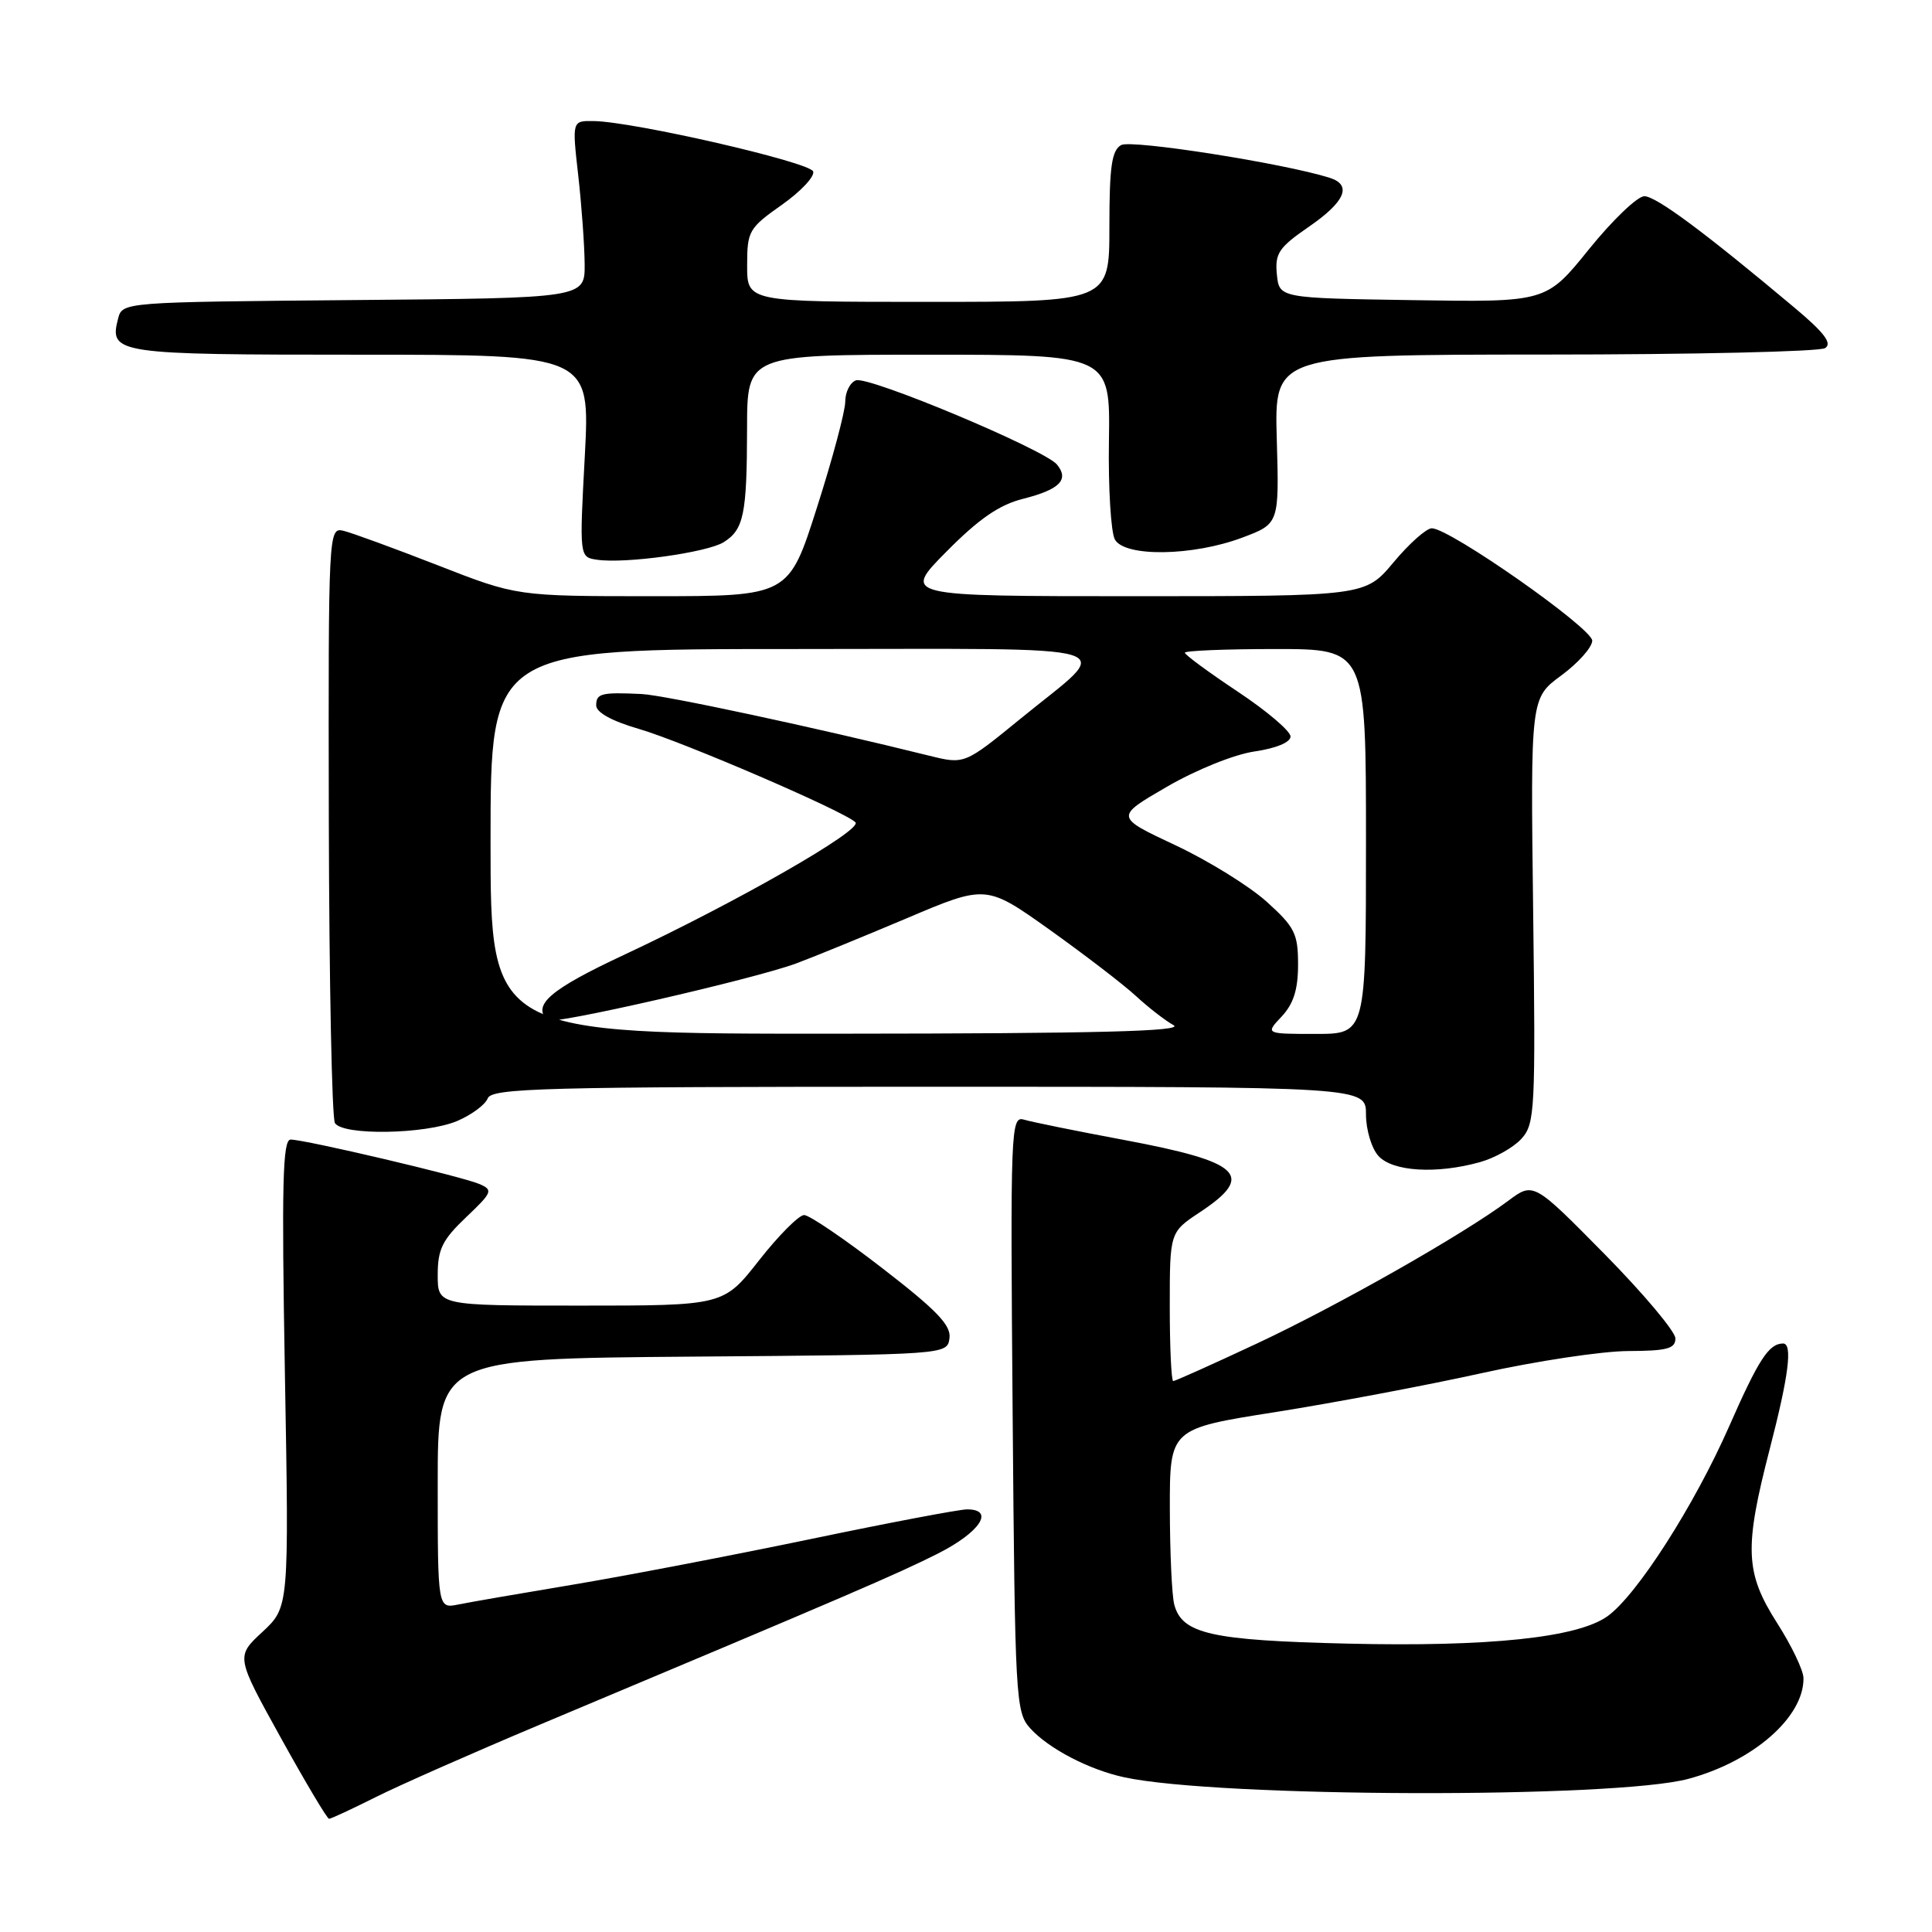 <?xml version="1.0" encoding="UTF-8" standalone="no"?>
<!DOCTYPE svg PUBLIC "-//W3C//DTD SVG 1.1//EN" "http://www.w3.org/Graphics/SVG/1.1/DTD/svg11.dtd" >
<svg xmlns="http://www.w3.org/2000/svg" xmlns:xlink="http://www.w3.org/1999/xlink" version="1.1" viewBox="0 0 256 256">
 <g >
 <path fill="currentColor"
d=" M 49.78 238.13 C 52.93 236.55 62.70 232.24 71.50 228.54 C 112.82 211.19 118.87 208.58 124.25 205.87 C 129.86 203.04 131.87 200.00 128.14 200.00 C 127.12 200.00 117.78 201.77 107.39 203.94 C 97.00 206.10 82.88 208.81 76.00 209.96 C 69.12 211.11 62.26 212.29 60.75 212.60 C 58.00 213.16 58.00 213.16 58.00 196.59 C 58.00 180.03 58.00 180.03 91.75 179.76 C 125.50 179.50 125.50 179.50 125.81 177.33 C 126.05 175.62 124.17 173.65 116.96 168.08 C 111.92 164.18 107.24 161.00 106.55 161.00 C 105.86 161.00 103.17 163.70 100.58 167.00 C 95.87 173.00 95.87 173.00 76.93 173.00 C 58.00 173.00 58.00 173.00 58.00 168.93 C 58.00 165.53 58.62 164.28 61.75 161.30 C 65.26 157.97 65.37 157.68 63.50 156.88 C 61.16 155.88 40.43 151.00 38.51 151.00 C 37.45 151.00 37.31 156.85 37.75 181.98 C 38.30 212.95 38.30 212.95 34.78 216.23 C 31.25 219.50 31.25 219.50 37.20 230.25 C 40.47 236.16 43.35 241.00 43.60 241.00 C 43.85 241.00 46.63 239.71 49.78 238.13 Z  M 223.71 235.71 C 232.32 233.40 239.05 227.51 238.97 222.35 C 238.96 221.33 237.39 218.05 235.47 215.05 C 231.23 208.39 231.10 205.15 234.50 192.00 C 237.03 182.23 237.56 177.99 236.25 178.02 C 234.37 178.05 233.02 180.14 229.12 189.00 C 224.51 199.48 216.88 211.39 213.00 214.16 C 209.04 217.00 197.33 218.23 178.62 217.79 C 160.48 217.36 156.64 216.50 155.60 212.63 C 155.28 211.46 155.02 205.73 155.01 199.91 C 155.00 189.31 155.00 189.31 168.99 187.11 C 176.69 185.89 188.95 183.58 196.24 181.97 C 203.53 180.35 212.31 179.03 215.75 179.02 C 220.88 179.00 222.00 178.71 222.00 177.35 C 222.00 176.44 217.77 171.41 212.60 166.16 C 203.19 156.62 203.19 156.62 199.85 159.11 C 193.80 163.62 177.29 172.99 166.51 178.04 C 160.68 180.77 155.71 183.00 155.46 183.00 C 155.21 183.00 155.00 178.56 155.00 173.13 C 155.00 163.27 155.00 163.27 159.00 160.62 C 166.37 155.74 164.50 153.97 149.00 151.06 C 142.68 149.88 136.68 148.66 135.68 148.36 C 133.93 147.84 133.87 149.49 134.18 187.31 C 134.49 225.15 134.58 226.88 136.50 229.00 C 138.94 231.70 144.31 234.50 148.97 235.50 C 161.39 238.19 213.94 238.33 223.71 235.71 Z  M 196.10 153.99 C 198.08 153.44 200.56 152.04 201.60 150.89 C 203.39 148.91 203.48 147.16 203.15 120.64 C 202.80 92.50 202.80 92.50 206.88 89.50 C 209.12 87.85 210.96 85.78 210.98 84.90 C 211.00 83.25 192.10 70.00 189.72 70.00 C 189.01 70.00 186.73 72.02 184.66 74.50 C 180.90 79.00 180.90 79.00 150.23 79.00 C 119.56 79.00 119.56 79.00 125.42 73.08 C 129.72 68.74 132.41 66.88 135.58 66.09 C 140.41 64.87 141.71 63.56 140.05 61.55 C 138.37 59.54 115.05 49.77 113.41 50.40 C 112.63 50.69 112.00 51.96 112.00 53.22 C 112.00 54.47 110.32 60.79 108.25 67.25 C 104.51 79.00 104.51 79.00 86.50 79.00 C 68.49 79.00 68.49 79.00 58.00 74.90 C 52.22 72.65 46.60 70.59 45.50 70.33 C 43.53 69.87 43.50 70.35 43.57 108.74 C 43.62 130.13 43.98 148.16 44.38 148.81 C 45.42 150.49 56.32 150.31 60.55 148.55 C 62.46 147.74 64.29 146.39 64.62 145.55 C 65.15 144.18 71.82 144.00 123.11 144.00 C 181.00 144.00 181.00 144.00 181.00 147.67 C 181.00 149.69 181.74 152.17 182.65 153.17 C 184.53 155.24 190.32 155.60 196.10 153.99 Z  M 95.88 71.85 C 98.56 70.17 98.97 68.17 98.99 56.75 C 99.00 47.00 99.00 47.00 123.05 47.00 C 147.11 47.00 147.11 47.00 146.94 58.38 C 146.84 64.64 147.20 70.54 147.73 71.49 C 149.04 73.83 158.04 73.70 164.60 71.24 C 169.50 69.40 169.50 69.40 169.18 58.20 C 168.86 47.00 168.86 47.00 204.68 46.98 C 224.38 46.98 241.10 46.59 241.83 46.13 C 242.81 45.51 241.76 44.11 237.83 40.81 C 225.84 30.75 219.44 26.00 217.88 26.00 C 216.97 26.00 213.67 29.16 210.55 33.02 C 204.88 40.05 204.88 40.05 187.19 39.77 C 169.50 39.50 169.50 39.50 169.19 36.34 C 168.92 33.57 169.45 32.79 173.44 30.04 C 178.25 26.73 179.19 24.51 176.19 23.56 C 170.13 21.64 149.92 18.47 148.56 19.22 C 147.31 19.93 147.00 22.07 147.00 30.05 C 147.00 40.00 147.00 40.00 123.00 40.00 C 99.00 40.00 99.00 40.00 99.00 35.19 C 99.00 30.62 99.22 30.23 103.57 27.16 C 106.09 25.39 107.97 23.39 107.75 22.72 C 107.34 21.49 83.92 16.11 78.65 16.04 C 75.80 16.00 75.80 16.00 76.62 23.25 C 77.07 27.24 77.45 32.52 77.47 35.00 C 77.50 39.50 77.50 39.50 46.86 39.76 C 16.31 40.03 16.22 40.03 15.65 42.21 C 14.44 46.88 15.27 47.00 47.72 47.00 C 78.20 47.00 78.20 47.00 77.49 60.42 C 76.77 73.83 76.77 73.83 79.13 74.17 C 82.88 74.72 93.68 73.21 95.88 71.85 Z  M 65.00 111.50 C 65.00 86.00 65.00 86.00 105.12 86.00 C 150.84 86.00 147.70 85.03 135.19 95.26 C 127.80 101.29 127.80 101.29 123.15 100.14 C 108.12 96.41 88.01 92.10 85.00 91.96 C 79.66 91.71 79.00 91.88 79.00 93.47 C 79.00 94.40 81.08 95.55 84.64 96.58 C 90.53 98.30 111.88 107.50 113.35 108.96 C 114.36 109.95 97.61 119.54 82.63 126.55 C 72.91 131.10 70.50 133.16 72.53 135.20 C 73.18 135.85 99.93 129.73 105.50 127.66 C 107.70 126.85 114.26 124.16 120.09 121.70 C 130.67 117.21 130.67 117.21 139.09 123.20 C 143.71 126.50 148.85 130.44 150.50 131.96 C 152.15 133.49 154.40 135.23 155.50 135.84 C 156.98 136.65 145.48 136.95 111.25 136.97 C 65.00 137.00 65.00 137.00 65.00 111.50 Z  M 169.83 134.69 C 171.40 133.01 172.00 131.12 172.00 127.80 C 172.00 123.71 171.56 122.84 167.85 119.49 C 165.57 117.43 160.12 114.05 155.73 111.99 C 147.74 108.24 147.74 108.24 154.62 104.25 C 158.52 101.99 163.55 99.96 166.25 99.57 C 169.11 99.15 171.00 98.36 171.00 97.59 C 171.00 96.87 167.85 94.20 164.00 91.64 C 160.15 89.08 157.00 86.76 157.00 86.49 C 157.00 86.22 162.40 86.00 169.00 86.00 C 181.00 86.00 181.00 86.00 181.00 111.50 C 181.00 137.00 181.00 137.00 174.33 137.00 C 167.65 137.00 167.65 137.00 169.83 134.69 Z "/>
</g>
</svg>